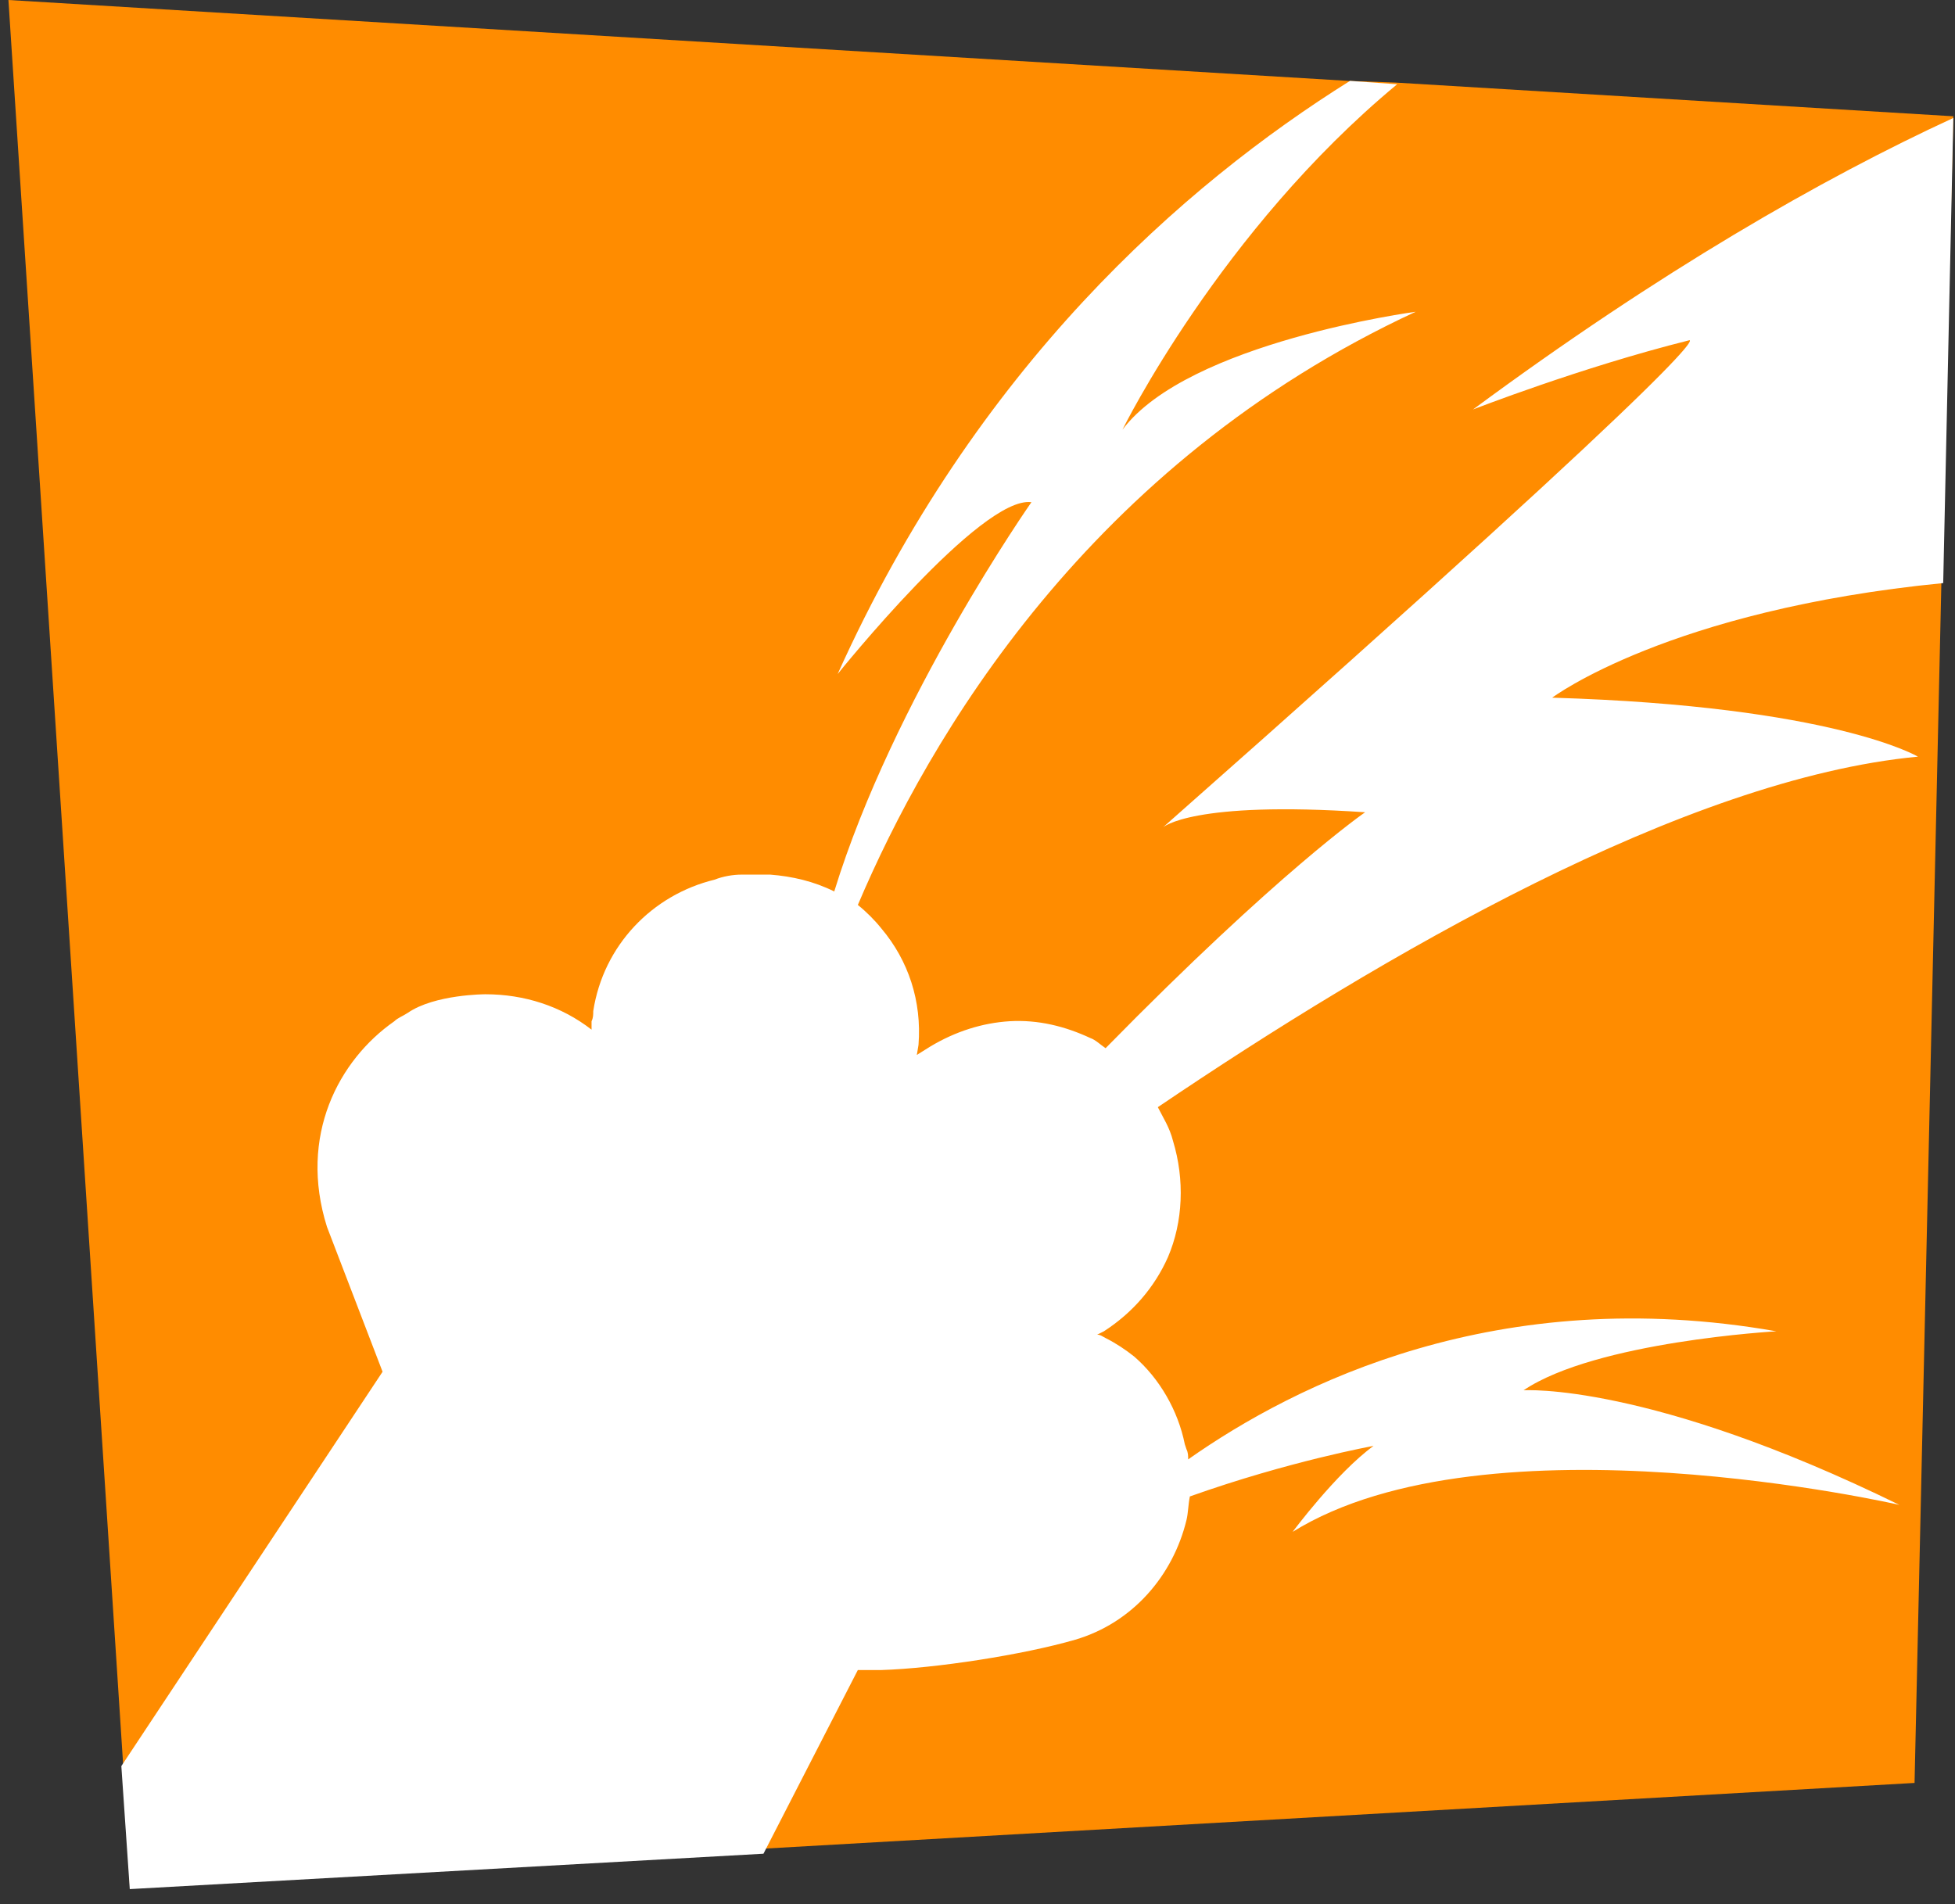 <svg width="116" height="113" viewBox="0 0 116 113" fill="none" xmlns="http://www.w3.org/2000/svg">
<rect x="0" y="0" width="116" height="113" fill="#333333" stroke="none"/>
<path d="M82.8 4.9L80 4.8L0.5 0L7.3 104.6L7.7 111.8L45.3 109.7L113.6 105.8L115.2 34.2L115.9 7V6.9L82.8 4.9Z" fill="#FF8C00"/>
<path d="M115.9 7C108.1 10.6 98.5 16.1 87.4 24.3C87.4 24.3 93.8 21.8 100.2 20.2C100.2 20.2 103.3 18.8 69 49.1C69 49.1 70.7 47.5 81 48.2C81 48.2 75.9 51.7 65.6 62.2C65.3 62 65 61.7 64.7 61.6C63.2 60.9 61.6 60.5 59.9 60.6C58.3 60.7 56.7 61.2 55.2 62.1L54.4 62.6L54.5 62C54.7 59.4 53.9 57 52.3 55.1C51.9 54.6 51.4 54.1 50.9 53.7C55.1 43.8 64.6 27.5 84 18.5C84 18.5 70.5 20.3 66.6 25.5C66.6 25.5 72.4 13.7 82.9 5L80.1 4.8C70.2 11 57.9 21.8 49.7 40C49.7 40 58.2 29.4 61.2 29.8C61.2 29.8 53 41.5 49.5 52.9C48.3 52.3 47 52 45.7 51.9H45.6C45.1 51.9 44.5 51.9 44 51.9C43.5 51.9 42.9 52 42.4 52.2C38.7 53.1 35.8 56.1 35.2 60C35.2 60.2 35.2 60.4 35.1 60.6V61.1C33.3 59.7 31.1 59 28.8 59C28.8 59 25.8 59 24.2 60.1C23.9 60.3 23.6 60.4 23.4 60.6C20.1 62.9 17.7 67.4 19.4 72.8L22.7 81.4L7.2 104.8L7.7 112.1L45.3 110L50.9 99.1H52.3C55.5 99 60.7 98.2 63.8 97.3C67.2 96.3 69.6 93.5 70.4 90.2C70.5 89.8 70.5 89.3 70.6 88.8C76.5 86.7 81.5 85.8 81.5 85.8C79.3 87.4 76.7 90.9 76.7 90.9C88.3 83.7 112.7 89.3 112.7 89.3C97.8 82 90.4 82.5 90.4 82.5C94.7 79.6 105.4 79 105.4 79C88.9 76.1 76.9 82.1 70.5 86.6C70.5 86.4 70.5 86.2 70.4 86L70.3 85.7C69.9 83.7 68.8 81.8 67.3 80.5C66.8 80.1 66.2 79.7 65.6 79.4C65.4 79.3 65.3 79.2 65.1 79.2L65.5 79C67.2 77.9 68.5 76.4 69.3 74.6C70.2 72.5 70.3 70 69.6 67.7C69.4 66.9 69 66.3 68.7 65.7C82 56.7 100 46.2 113.8 44.9C113.8 44.9 108.8 41.9 92.1 41.4C92.1 41.4 99 36.2 115.3 34.6L115.9 7Z" fill="white"/>
</svg>
